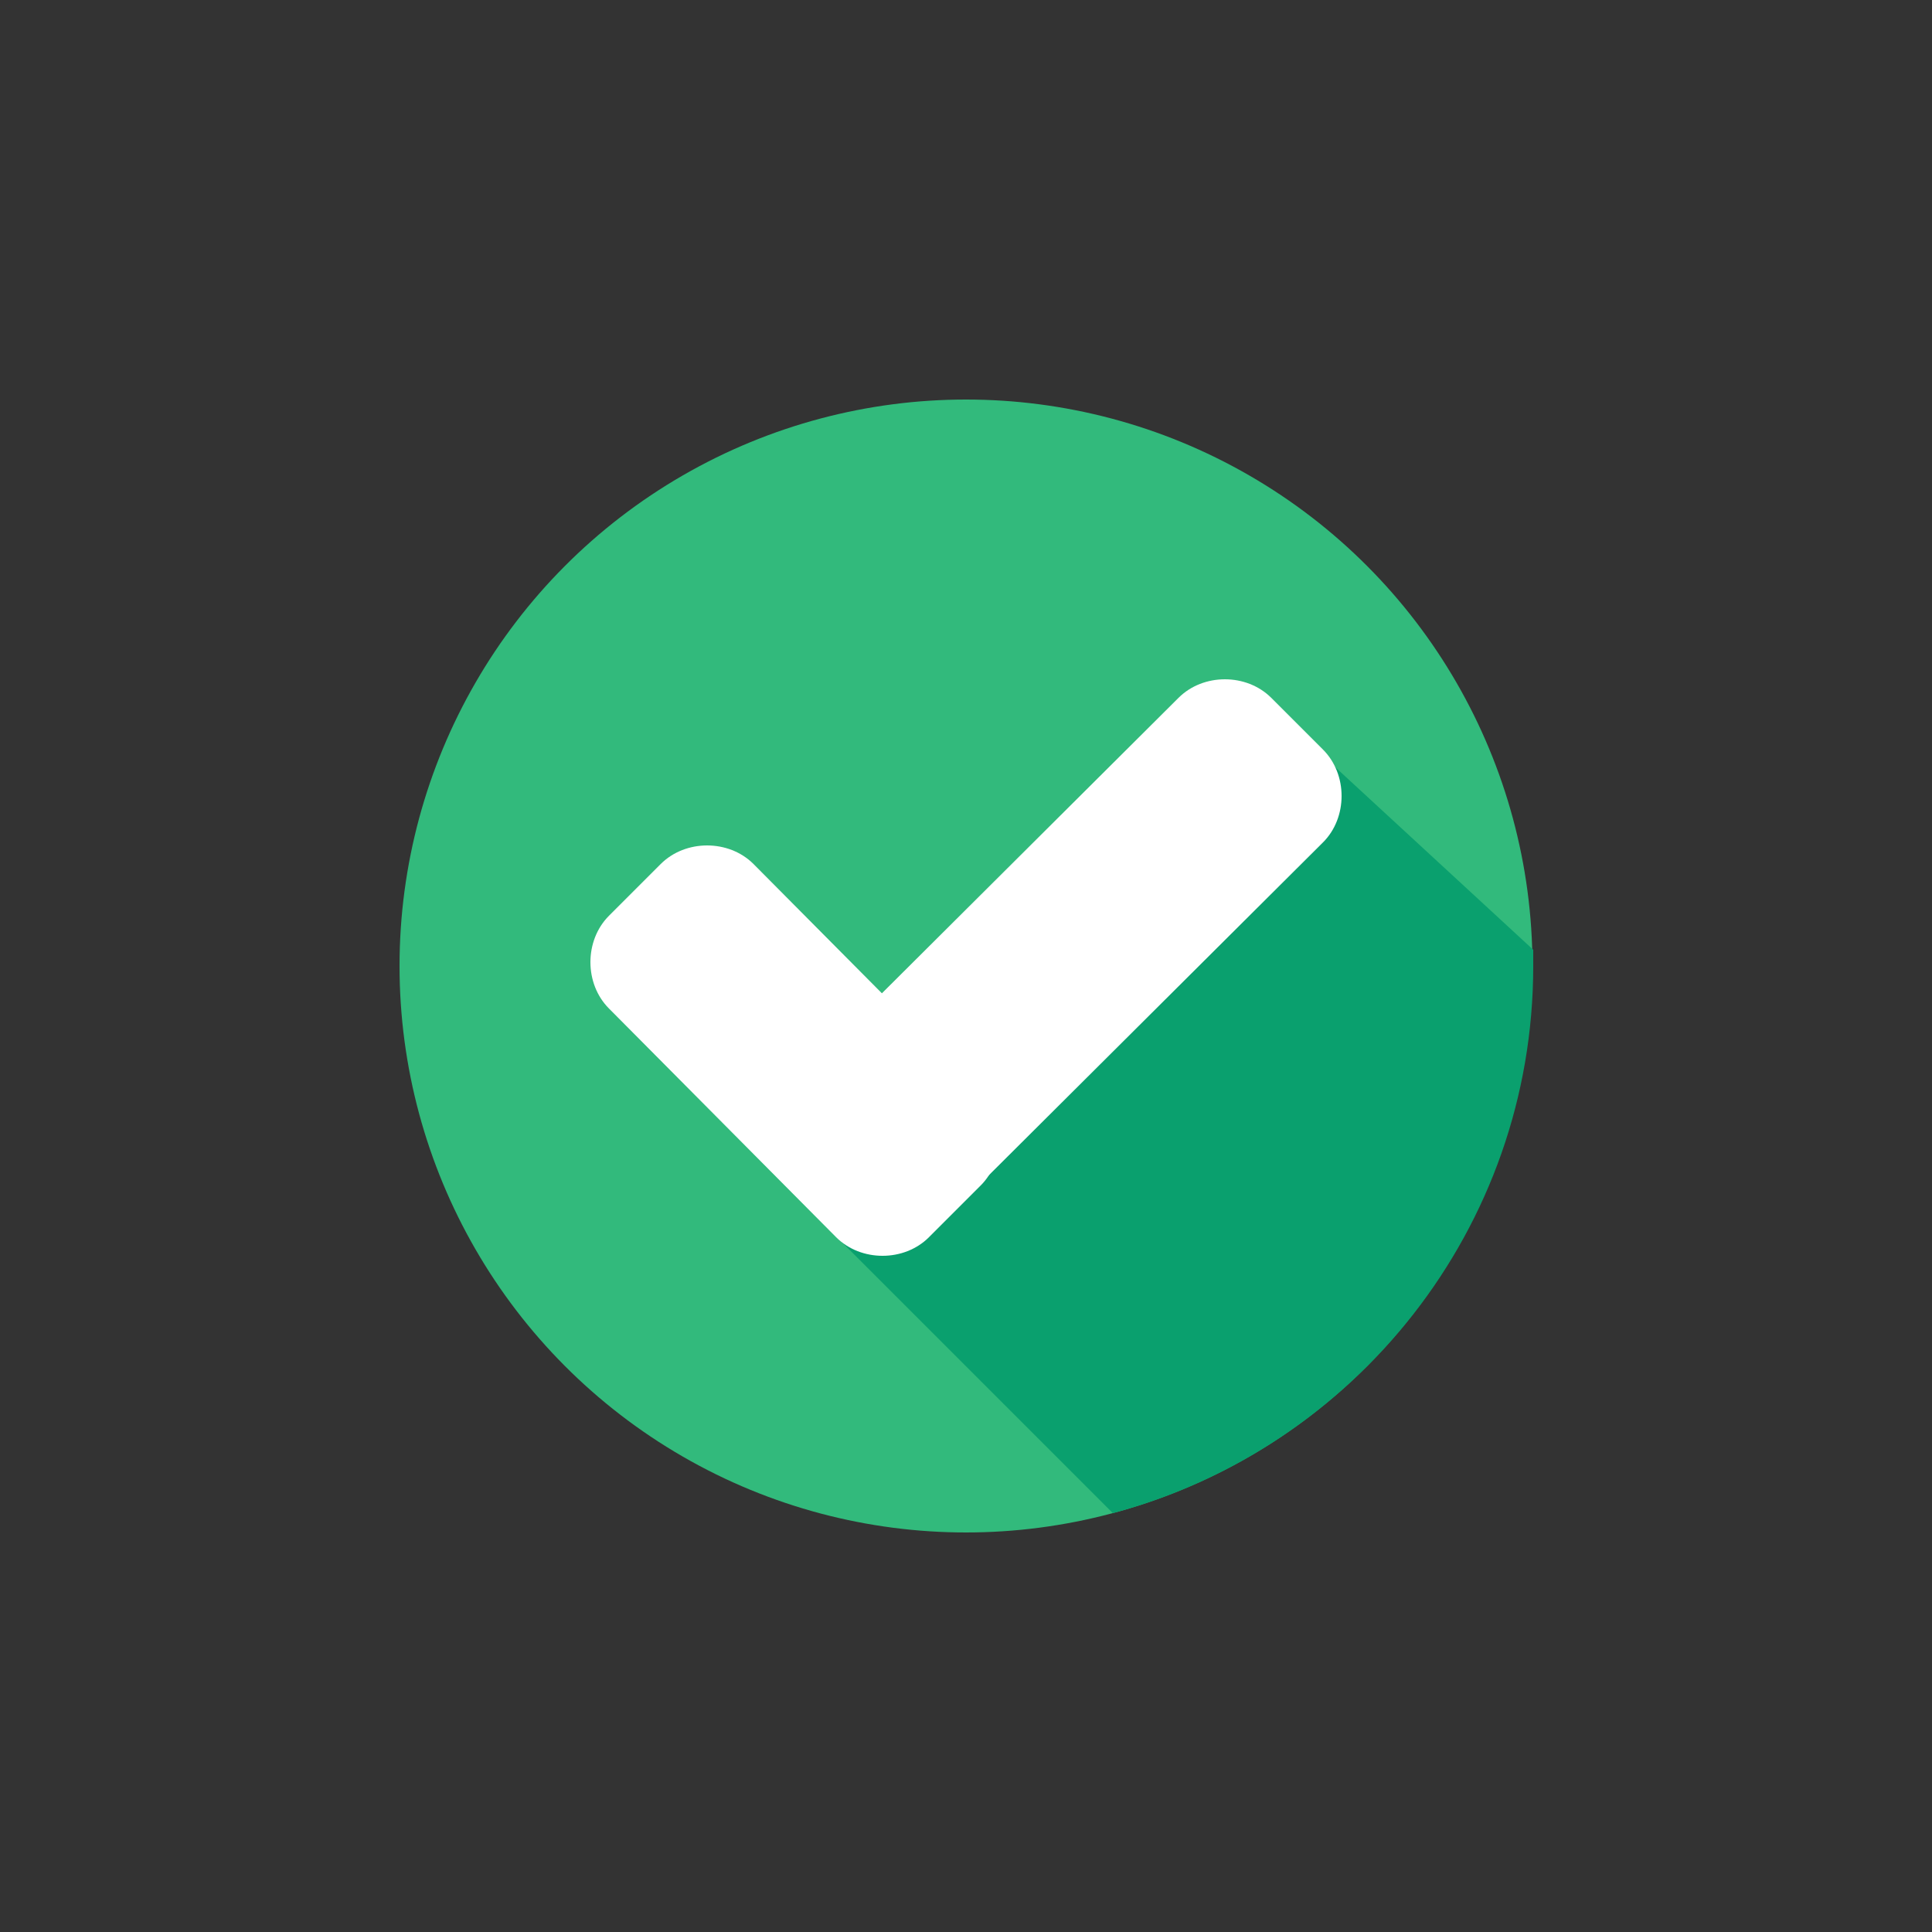 <svg version="1.1" id="Calque_1" xmlns="http://www.w3.org/2000/svg" x="0" y="0" viewBox="0 0 250 250"
     xml:space="preserve"><rect x="0" y="0" width="250" height="250" fill="#333333" stroke="none"/><style>.st0{fill:#fff}</style>
    <path class="st0"
          d="M73.7 97.9v6h19.1v54.3h13.5v-54.3h19.1V98c0-3.3 0-6-.1-6 0-.1-11.6-.1-25.7-.1l-25.7.1v6l-.2-.1zm85.7-6.1c3.7.9 6.6 2.6 9.2 5.2 1.4 1.5 3.4 4 3.5 4.7 0 .2-6.3 4.5-10.2 6.9-.1.1-.7-.5-1.3-1.5-1.9-2.7-3.8-3.9-6.9-4.1-4.4-.3-7.3 2-7.3 5.9 0 1.2.2 1.8.7 2.8 1 2 2.8 3.2 8.5 5.7 10.5 4.5 15 7.5 17.8 11.7 3.1 4.8 3.8 12.2 1.7 17.9-2.3 6.1-8.1 10.3-16.2 11.6-2.6.4-8.4.4-11.2-.1-5.9-1.1-11.5-4-14.9-7.8-1.4-1.5-4-5.4-3.8-5.6l1.4-.9 5.5-3.2 4.1-2.4 1 1.3c1.2 1.9 3.9 4.5 5.5 5.4 4.8 2.5 11.1 2.1 14.3-.7 1.4-1.2 1.9-2.6 1.9-4.4 0-1.7-.3-2.5-1.1-3.7-1.2-1.6-3.5-2.9-10.1-5.9-7.6-3.2-10.8-5.3-13.8-8.4-1.7-1.9-3.3-4.9-4-7.3-.5-2.1-.7-7.3-.2-9.4 1.6-7.3 7.1-12.5 15-13.9 2.4-.8 8.5-.5 10.9.2z"/>
    <circle cx="125" cy="125" r="73.3" fill="#32ba7c"/>
    <path d="M106.3 158.1l37.7 37.7c31.2-8.3 54.4-36.8 54.4-70.8v-2.1l-29.6-27.3-62.5 62.5z" fill="#0aa06e"/>
    <path class="st0"
          d="M126.9 141.4c3.2 3.2 3.2 8.8 0 12l-6.7 6.7c-3.2 3.2-8.8 3.2-12 0l-29.4-29.6c-3.2-3.2-3.2-8.8 0-12l6.7-6.7c3.2-3.2 8.8-3.2 12 0l29.4 29.6z"/>
    <path class="st0"
          d="M152.5 90.3c3.2-3.2 8.8-3.2 12 0l6.7 6.7c3.2 3.2 3.2 8.8 0 12l-50.9 50.7c-3.2 3.2-8.8 3.2-12 0l-6.7-6.7c-3.2-3.2-3.2-8.8 0-12l50.9-50.7z"/></svg>